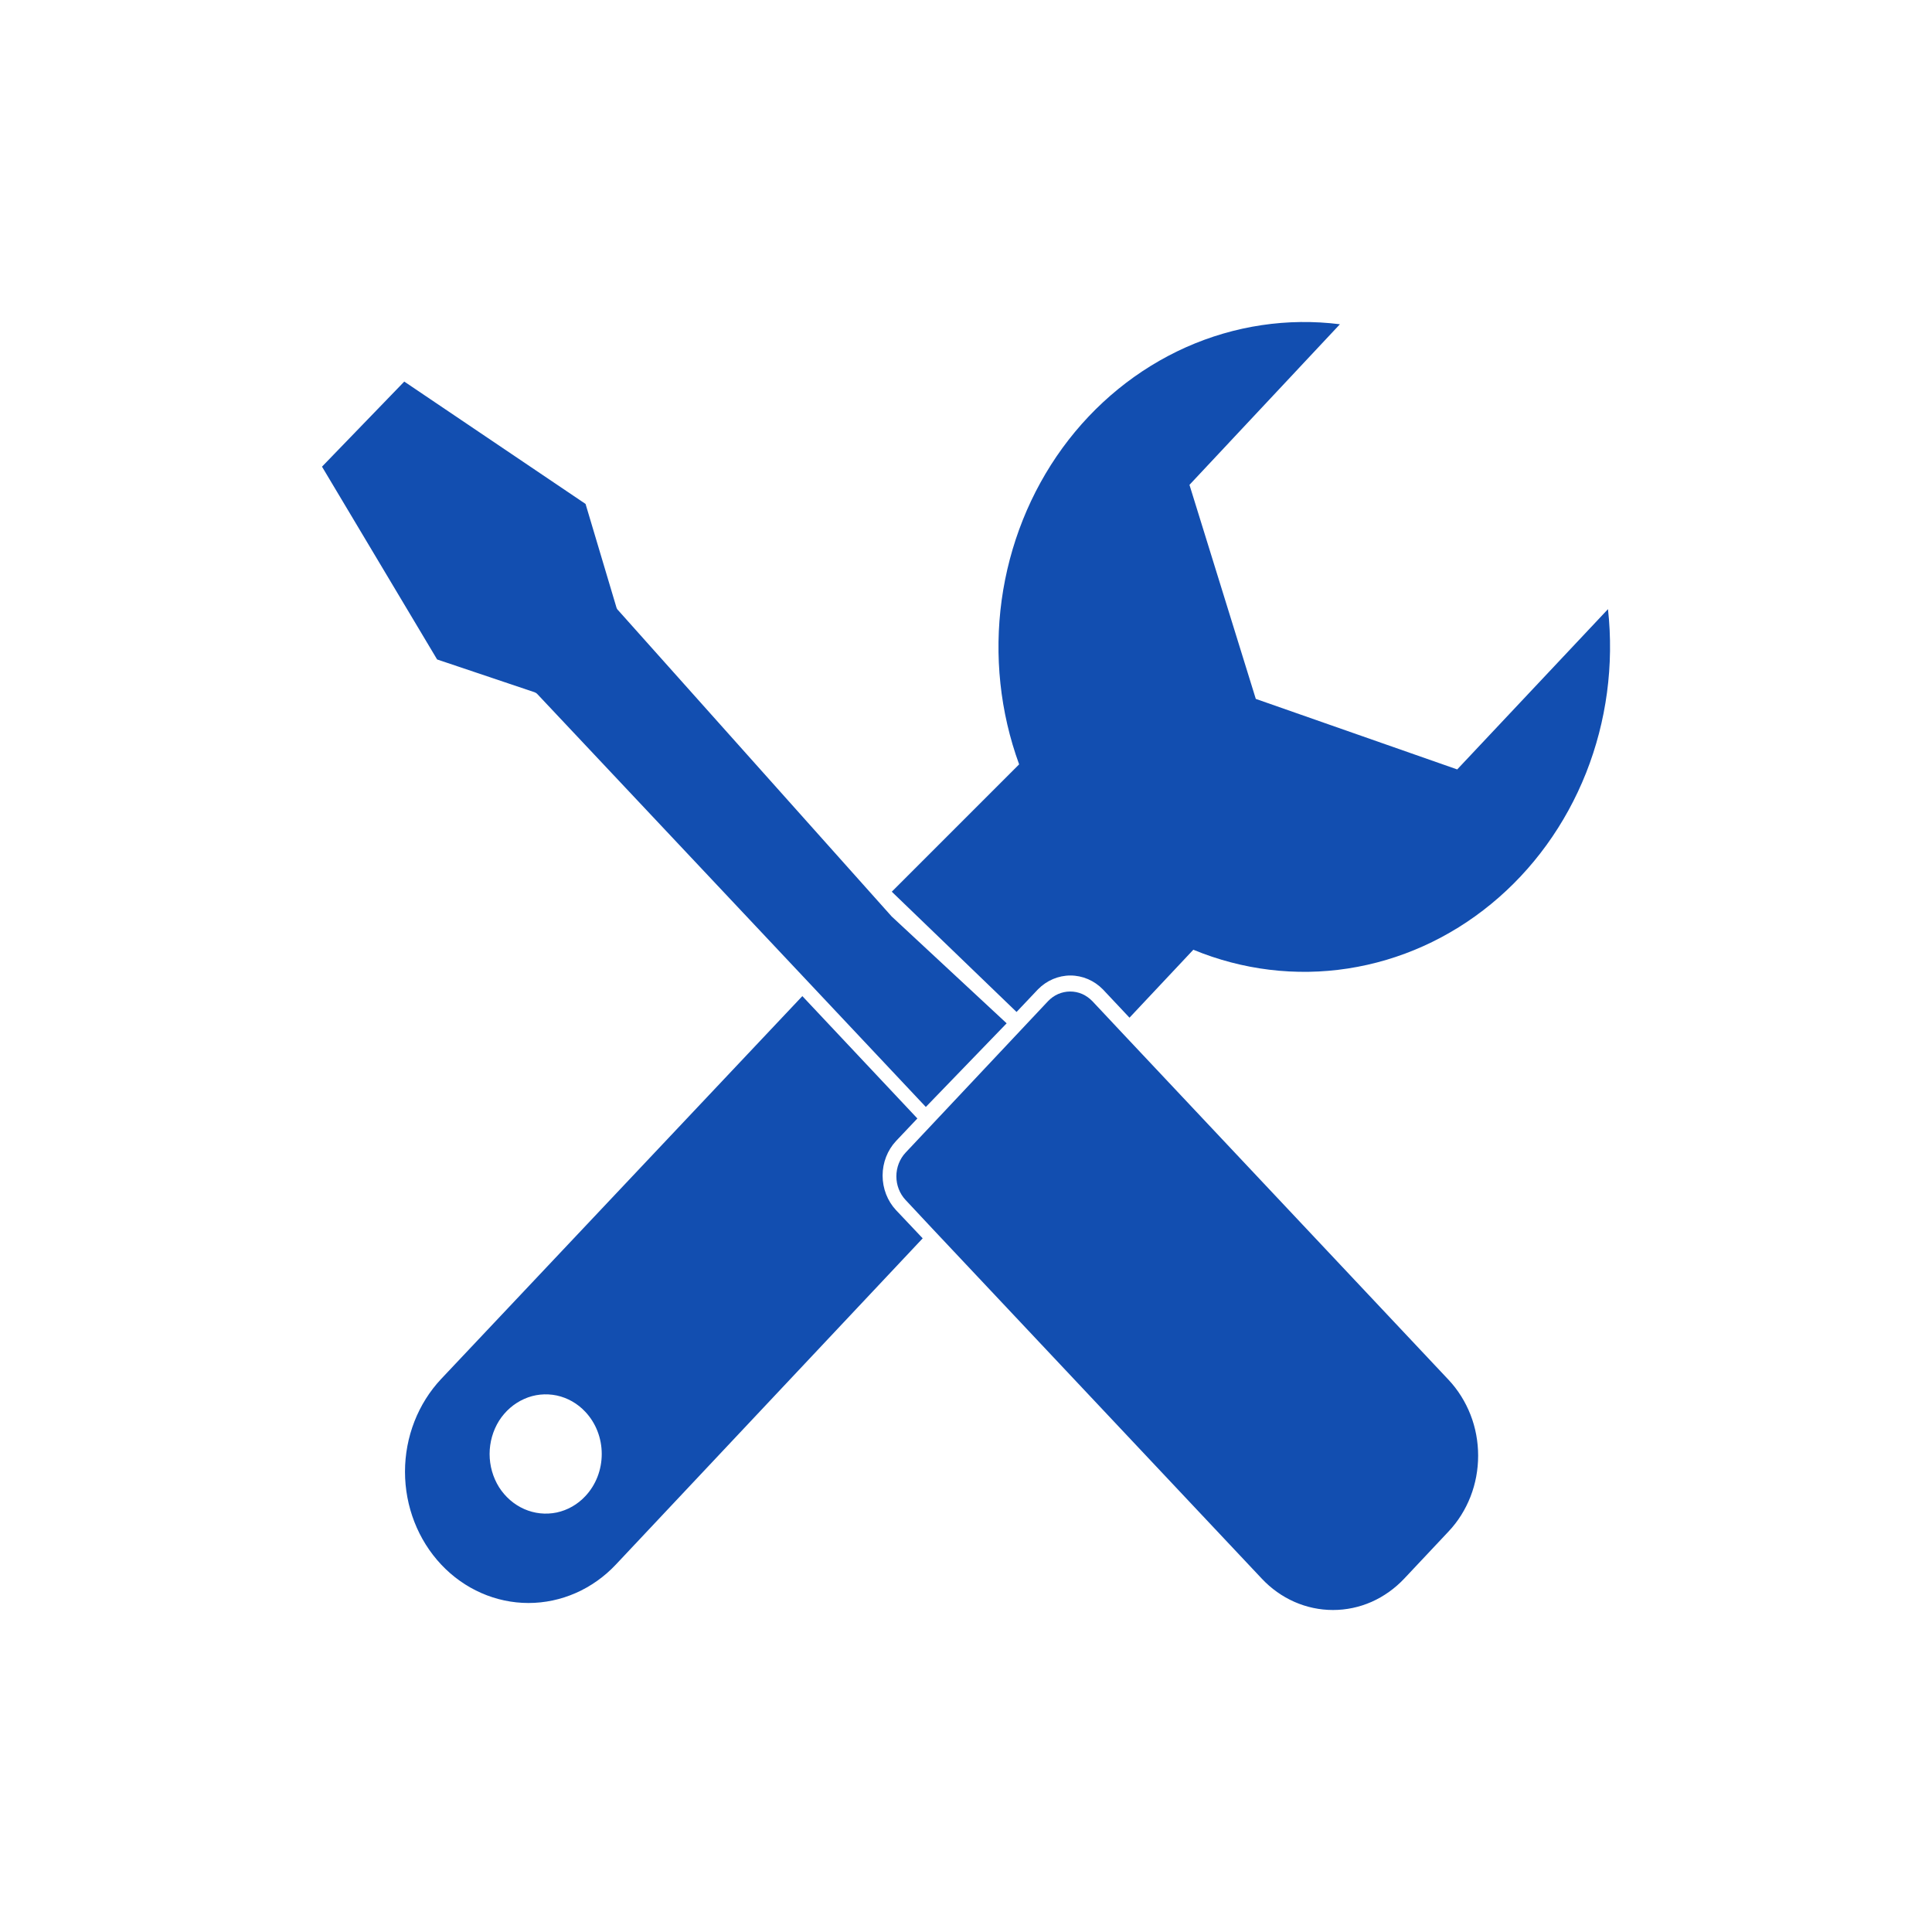 <svg width="24" height="24" viewBox="0 0 24 24" fill="none" xmlns="http://www.w3.org/2000/svg">
<path fill-rule="evenodd" clip-rule="evenodd" d="M15.6 8.682L18.102 9.558L19.975 7.567C20.051 8.259 19.957 8.959 19.703 9.601C19.448 10.243 19.042 10.804 18.524 11.229C18.006 11.655 17.393 11.931 16.744 12.031C16.096 12.131 15.435 12.05 14.824 11.798L14.031 12.642L13.7 12.29C13.592 12.18 13.447 12.118 13.297 12.118C13.147 12.118 13.002 12.18 12.894 12.29L12.628 12.571L11.078 11.077L12.66 9.495C12.423 8.846 12.349 8.143 12.443 7.455C12.538 6.766 12.798 6.115 13.199 5.564C13.6 5.014 14.128 4.584 14.732 4.314C15.336 4.045 15.995 3.946 16.645 4.028L14.776 6.023L15.6 8.682ZM11.396 13.894L11.13 14.175C11.024 14.289 10.964 14.443 10.964 14.603C10.964 14.764 11.024 14.918 11.13 15.032L11.462 15.383L7.65 19.436C7.363 19.741 6.972 19.913 6.565 19.913C6.159 19.913 5.768 19.741 5.481 19.436C5.193 19.13 5.031 18.715 5.031 18.282C5.031 17.85 5.193 17.435 5.481 17.129L9.967 12.374L11.396 13.894ZM6.915 18.789C7.05 18.76 7.174 18.69 7.271 18.586C7.402 18.447 7.475 18.259 7.475 18.062C7.475 17.865 7.402 17.677 7.271 17.538C7.174 17.434 7.05 17.364 6.915 17.335C6.779 17.307 6.639 17.321 6.512 17.378C6.385 17.434 6.276 17.529 6.199 17.65C6.123 17.772 6.082 17.916 6.082 18.062C6.082 18.208 6.123 18.352 6.199 18.474C6.276 18.595 6.385 18.69 6.512 18.746C6.639 18.802 6.779 18.817 6.915 18.789ZM13.145 12.348C13.192 12.328 13.242 12.317 13.294 12.317C13.345 12.317 13.396 12.327 13.444 12.348C13.491 12.369 13.534 12.4 13.571 12.438L13.903 12.792L17.996 17.142C18.112 17.266 18.204 17.413 18.267 17.574C18.33 17.735 18.362 17.908 18.362 18.083C18.362 18.258 18.33 18.43 18.267 18.592C18.204 18.753 18.112 18.9 17.996 19.023L17.444 19.61C17.327 19.734 17.189 19.832 17.038 19.899C16.886 19.966 16.723 20 16.559 20C16.395 20 16.232 19.966 16.08 19.899C15.928 19.832 15.79 19.734 15.674 19.61L11.58 15.26L11.249 14.906C11.176 14.828 11.135 14.723 11.135 14.613C11.135 14.503 11.176 14.397 11.249 14.319L13.018 12.438C13.054 12.4 13.097 12.369 13.145 12.348ZM11.077 11.385L12.505 12.712L11.501 13.751L10.071 12.231L6.675 8.622C6.665 8.611 6.653 8.604 6.64 8.599L5.43 8.192L4 5.797L5.022 4.74L7.274 6.26L7.657 7.544C7.661 7.559 7.669 7.572 7.68 7.582L11.077 11.385Z" fill="#124eb0"/>
</svg>
